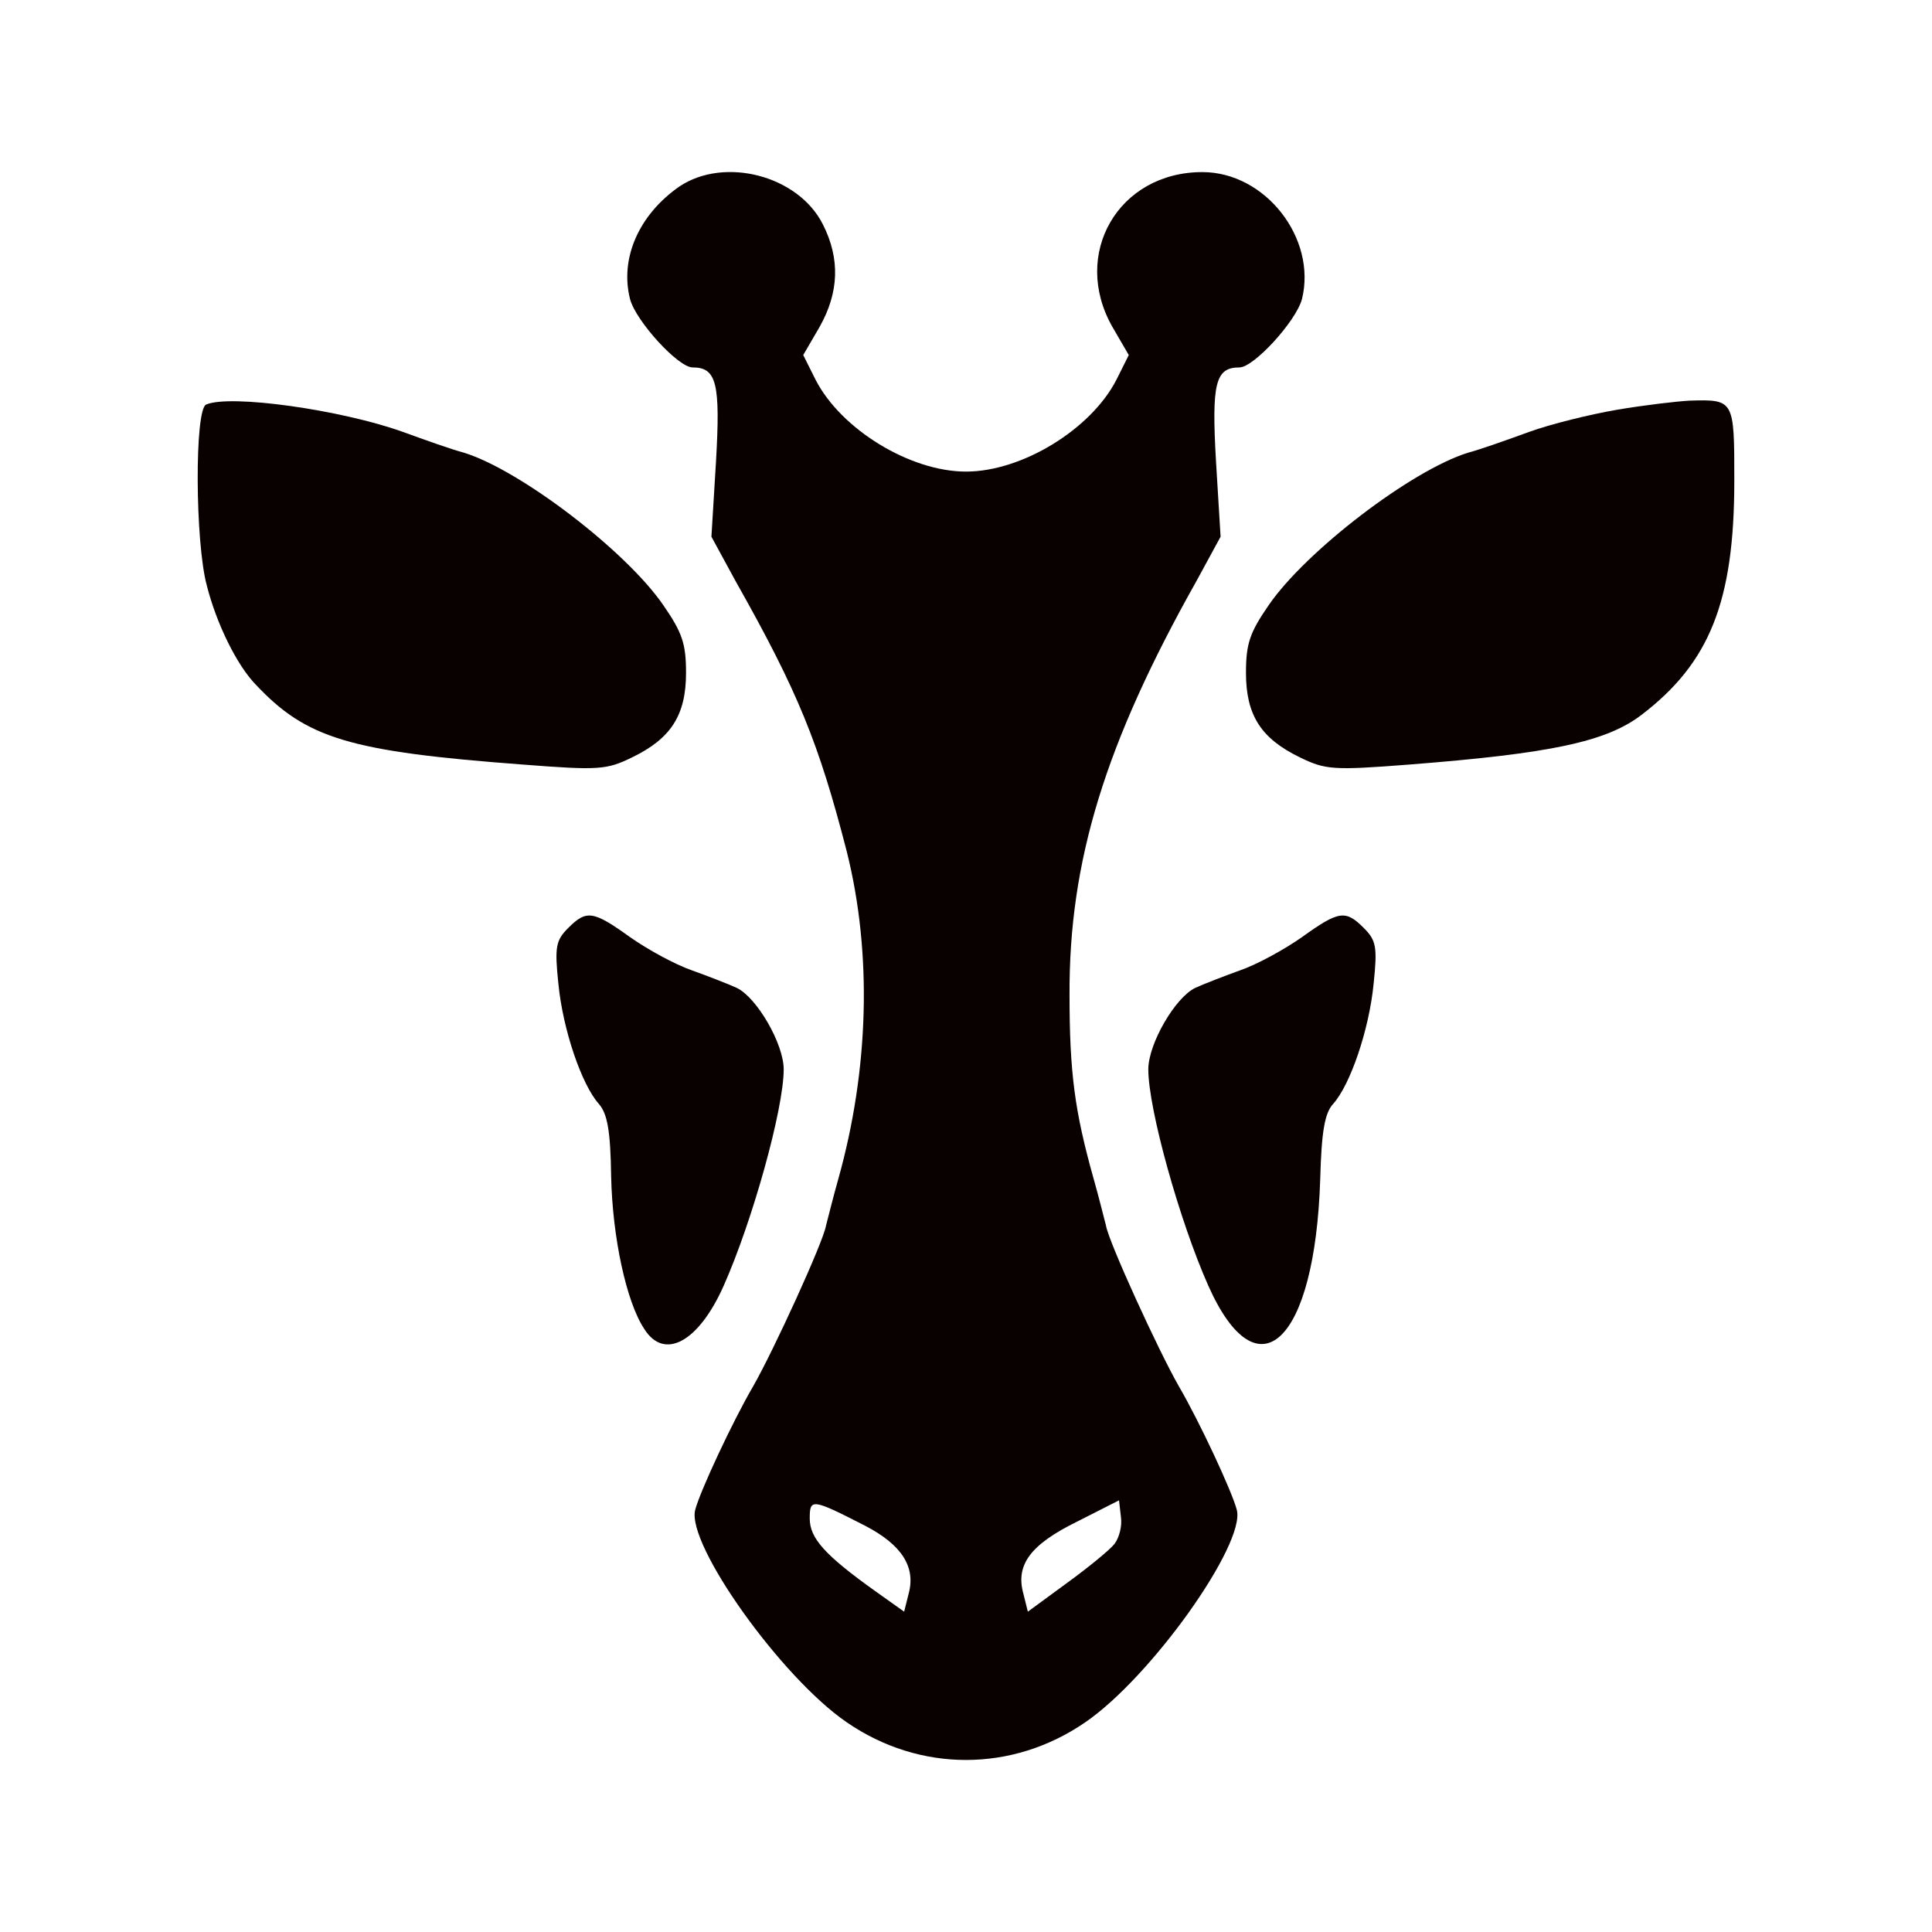 <?xml version="1.0" encoding="UTF-8" standalone="no"?><!-- Generator: Gravit.io --><svg xmlns="http://www.w3.org/2000/svg" xmlns:xlink="http://www.w3.org/1999/xlink" style="isolation:isolate" viewBox="0 0 256 256" width="256pt" height="256pt"><g><path d=" M 90.04 24.701 C 84.691 28.411 82.103 34.191 83.483 39.627 C 84.26 42.56 89.867 48.685 91.765 48.685 C 94.957 48.685 95.475 50.756 94.871 61.195 L 94.267 71.117 L 97.459 76.983 C 105.742 91.65 108.503 98.465 112.212 112.873 C 115.577 126.332 115.146 141.689 111.091 156.183 C 110.401 158.598 109.71 161.445 109.452 162.394 C 109.106 164.551 102.463 179.045 99.789 183.704 C 97.114 188.277 92.714 197.681 92.11 200.096 C 90.989 204.669 103.499 222.269 112.212 228.222 C 121.875 234.865 134.126 234.865 143.789 228.222 C 152.502 222.269 165.012 204.669 163.89 200.096 C 163.287 197.681 158.887 188.277 156.212 183.704 C 153.538 179.045 146.894 164.551 146.549 162.394 C 146.291 161.445 145.6 158.598 144.91 156.183 C 142.408 147.297 141.718 142.12 141.718 131.853 C 141.632 114.081 146.463 98.465 158.541 76.983 L 161.734 71.117 L 161.13 61.195 C 160.526 50.756 161.043 48.685 164.236 48.685 C 166.134 48.685 171.741 42.56 172.518 39.627 C 174.502 31.603 167.687 22.803 159.318 22.803 C 148.189 22.803 141.891 33.674 147.412 43.336 L 149.569 47.046 L 147.93 50.325 C 144.565 56.881 135.42 62.489 128 62.489 C 120.581 62.489 111.436 56.881 108.071 50.325 L 106.432 47.046 L 108.589 43.336 C 111.177 38.764 111.35 34.278 109.02 29.705 C 105.742 23.234 95.993 20.733 90.04 24.701 Z  M 114.628 202.167 C 119.459 204.669 121.357 207.602 120.408 211.139 L 119.804 213.555 L 115.922 210.794 C 109.279 206.049 107.295 203.806 107.295 201.218 C 107.295 198.543 107.554 198.543 114.628 202.167 Z  M 147.671 204.582 C 147.067 205.359 144.22 207.688 141.373 209.759 L 136.196 213.555 L 135.593 211.139 C 134.557 207.343 136.542 204.669 142.667 201.649 L 148.275 198.802 L 148.534 201.045 C 148.706 202.253 148.275 203.806 147.671 204.582 Z " fill="rgb(9,0,0)"/><path d=" M 27.319 53.603 C 25.766 54.207 25.852 71.893 27.405 77.587 C 28.699 82.677 31.374 88.113 33.875 90.701 C 40.605 97.862 46.299 99.587 69.334 101.312 C 79.342 102.089 80.377 102.003 83.742 100.363 C 88.918 97.862 90.903 94.756 90.903 89.148 C 90.903 85.265 90.385 83.799 87.883 80.175 C 82.965 73.015 68.989 62.317 61.483 59.987 C 59.844 59.556 56.22 58.262 53.373 57.226 C 45.177 54.293 30.511 52.223 27.319 53.603 Z " fill="rgb(9,0,0)"/><path d=" M 214.274 54.293 C 210.737 54.897 205.475 56.191 202.627 57.226 C 199.78 58.262 196.157 59.556 194.518 59.987 C 187.012 62.317 173.035 73.015 168.118 80.175 C 165.616 83.799 165.098 85.265 165.098 89.148 C 165.098 94.756 167.083 97.862 172.259 100.363 C 175.624 102.003 176.659 102.089 186.667 101.312 C 205.475 99.846 212.808 98.293 217.467 94.756 C 226.525 87.854 229.804 79.744 229.804 63.697 C 229.804 52.999 229.804 52.913 223.937 53.085 C 222.212 53.172 217.812 53.689 214.274 54.293 Z " fill="rgb(9,0,0)"/><path d=" M 75.287 122.967 C 73.648 124.606 73.475 125.469 73.993 130.387 C 74.597 136.512 77.099 143.759 79.342 146.261 C 80.463 147.555 80.895 149.712 80.981 155.924 C 81.154 163.861 82.965 172.489 85.381 176.112 C 88.056 180.339 92.628 177.751 95.907 170.332 C 99.703 161.791 103.844 146.951 103.844 141.689 C 103.844 138.324 100.306 132.199 97.632 130.904 C 96.51 130.387 93.836 129.352 91.679 128.575 C 89.436 127.799 85.812 125.814 83.483 124.175 C 78.565 120.638 77.703 120.552 75.287 122.967 Z " fill="rgb(9,0,0)"/><path d=" M 172.518 124.175 C 170.188 125.814 166.565 127.799 164.322 128.575 C 162.165 129.352 159.49 130.387 158.369 130.904 C 155.694 132.199 152.157 138.324 152.157 141.689 C 152.157 146.951 156.298 161.791 160.094 170.332 C 166.651 185.085 174.243 177.924 174.934 156.269 C 175.106 149.885 175.537 147.469 176.659 146.261 C 178.902 143.759 181.404 136.512 182.008 130.387 C 182.526 125.469 182.353 124.606 180.714 122.967 C 178.298 120.552 177.435 120.638 172.518 124.175 Z " fill="rgb(9,0,0)"/></g></svg>